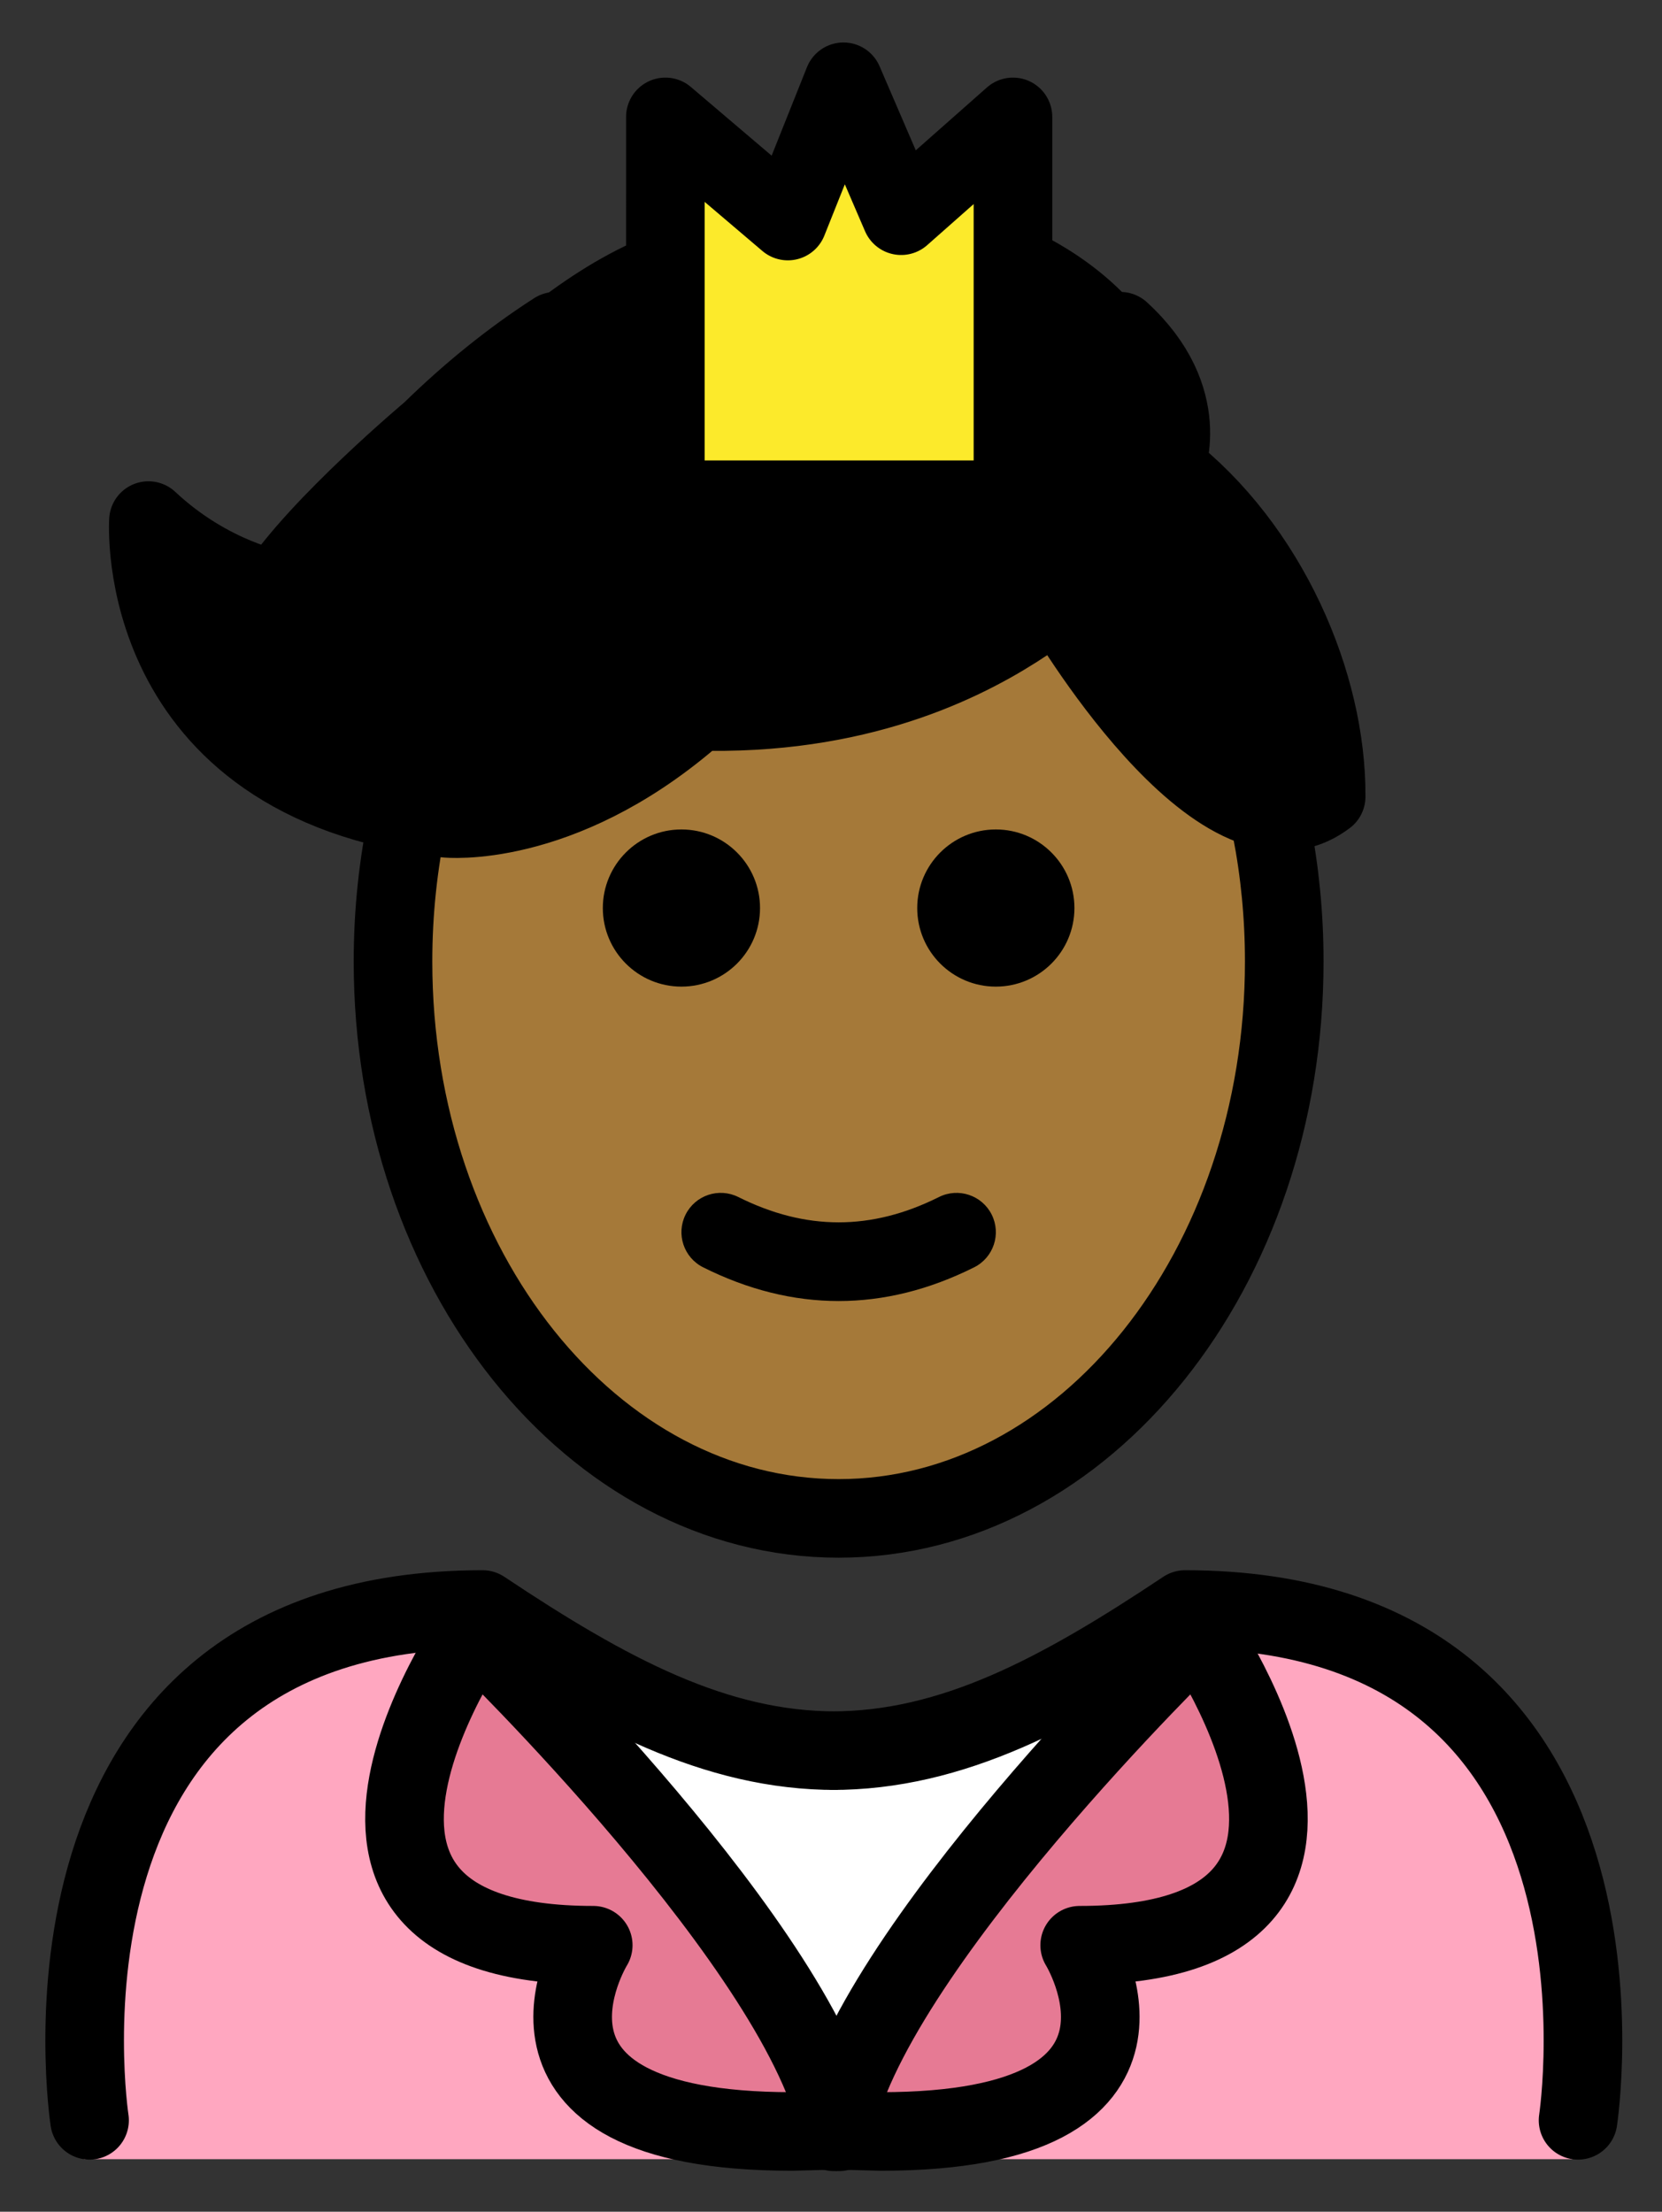 <svg xmlns="http://www.w3.org/2000/svg" role="img" viewBox="14.54 3.92 42.29 56.29"><rect x="14.54" y="3.92" width="42.29" height="56.29" fill="#333333" stroke="none"/><title>1F934-1F3FE.svg</title><path fill="#FFA7C0" d="M54.551 58.872s2-13.797-10-13.797c-3.192 2.119-5.926 3.584-9 3.578h.125c-3.074.006-5.808-1.458-9-3.578-12 0-10 13.797-10 13.797"/><path fill="#FFF" d="M35.832 57.664l-2.906-5.035-2.907-5.034h11.626l-2.906 5.034z"/><path fill="none" d="M47.617 27.815c0-1.158-.111-2.284-.321-3.361-.782-4.018-2.933-7.365-5.801-9.226-1.562-1.013-3.335-1.586-5.216-1.586-6.262 0-11.338 6.346-11.338 14.173 0 7.828 5.076 14.173 11.338 14.173 6.262 0 11.339-6.346 11.339-14.173zm-8.193-9.411c-.003-.463-3.292 6.183-13.917 2.84"/><path fill="#FCEA2B" d="M31.47 16.638l.001-9.743 3.116 2.651 1.415-3.545L37.47 9.41l2.845-2.515v9.743z"/><path fill="#E67A94" d="M26.707 45.513s8.353 8.108 9.185 12.662l-.001-.04-1.195.032c-7.988 0-5.061-4.74-5.061-4.74-8.766 0-2.85-8.26-2.85-8.26"/><path fill="#E67A94" d="M44.941 45.513s-8.353 8.108-9.185 12.662l.001-.04 1.195.032c7.988 0 5.061-4.74 5.061-4.74 8.766 0 2.85-8.26 2.85-8.26"/><g><path d="M30.836 10.004c-2.106.896-3.98 2.652-5.616 4.252 0 0-2.237 3.282-3.321 4.935 0 0-1.687-.284-3.267-1.764 0 0-.435 6.643 7.576 7.577 0 0 2.858.022 6.191-2.819l1.584-.587c.051 0.0.1.003.15.003 3.575 0 6.472-1.079 6.472-2.41 0-.015-.005-.029-.006-.043l.083-.031s1.8-.313 3.583-3.54c1.009-1.827-.586-4.58-3.769-5.941l.015 7.318-9.655-.031-.022-6.919z"/><path d="M42.09 15.228c4.199.168 5.464 3.922 5.235 9.226l-.003.001c-2.702 2.047-7.303-6.05-7.303-6.05l2.071-3.177z"/></g><g><path fill="#a57939" d="M35.965 21.502c8.368-4.594 8.194 3.284 10.785 2.693.359 1.381.554 2.856.554 4.388 0 7.828-5.076 14.173-11.338 14.173s-11.338-6.346-11.338-14.173c0-1.393.161-2.739.46-4.01 5.264.171 5.73-3.07 10.878-3.07z"/></g><g><path d="M41.879 27.03c0 1.105-.896 2-2 2s-2-.895-2-2c0-1.103.896-2 2-2s2 .896 2 2m-8 0c0 1.105-.896 2-2 2s-2-.895-2-2c0-1.103.896-2 2-2s2 .896 2 2m2 10.002c-1.152 0-2.304-.286-3.447-.858-.494-.247-.694-.848-.447-1.342.247-.494.846-.694 1.342-.447 1.718.859 3.388.859 5.105 0 .495-.247 1.095-.046 1.342.447.247.494.047 1.095-.447 1.342-1.144.572-2.295.858-3.447.858z"/><path fill="none" stroke="#000" stroke-miterlimit="10" stroke-width="2" d="M24.919 24.744c-.247 1.164-.379 2.386-.379 3.647 0 7.828 5.077 14.173 11.339 14.173s11.339-6.346 11.339-14.173c0-1.158-.111-2.284-.321-3.361"/><path fill="none" stroke="#000" stroke-linecap="round" stroke-linejoin="round" stroke-miterlimit="10" stroke-width="2" d="M16.819 57.883s-2-13 10-13c3.192 2.128 5.926 3.598 9 3.592h-.125c3.074.006 5.808-1.464 9-3.592 12 0 10 13 10 13M31.47 16.638l.001-9.743 3.116 2.651 1.415-3.545L37.47 9.41l2.845-2.515v9.743z"/><path fill="none" stroke="#000" stroke-linecap="round" stroke-linejoin="round" stroke-miterlimit="10" stroke-width="2" d="M26.707 45.513s8.353 8.108 9.185 12.662l-.001-.04-1.195.032c-7.988 0-5.061-4.74-5.061-4.74-8.766 0-2.85-8.26-2.85-8.26"/><path fill="none" stroke="#000" stroke-linecap="round" stroke-linejoin="round" stroke-miterlimit="10" stroke-width="2" d="M44.941 45.513s-8.353 8.108-9.185 12.662l.001-.04 1.195.032c7.988 0 5.061-4.74 5.061-4.74 8.766 0 2.85-8.26 2.85-8.26m-.68-29.347c2.632 2.029 4.122 5.521 4.101 8.376l-.003.001c-2.702 2.047-6.736-4.916-6.736-4.916l2.638-3.46zm-15.511-3.47c-1.139.733-2.195 1.597-3.167 2.548 0 0-2.837 2.382-3.921 4.035 0 0-1.687-.284-3.267-1.764 0 0-.435 6.643 7.576 7.577 0 0 2.858.306 6.191-2.536m9.715-3.213c-.003-.463-4.709 5.332-15.334 1.99m17.717-5.167s.758-1.737-1.134-3.47"/></g></svg>